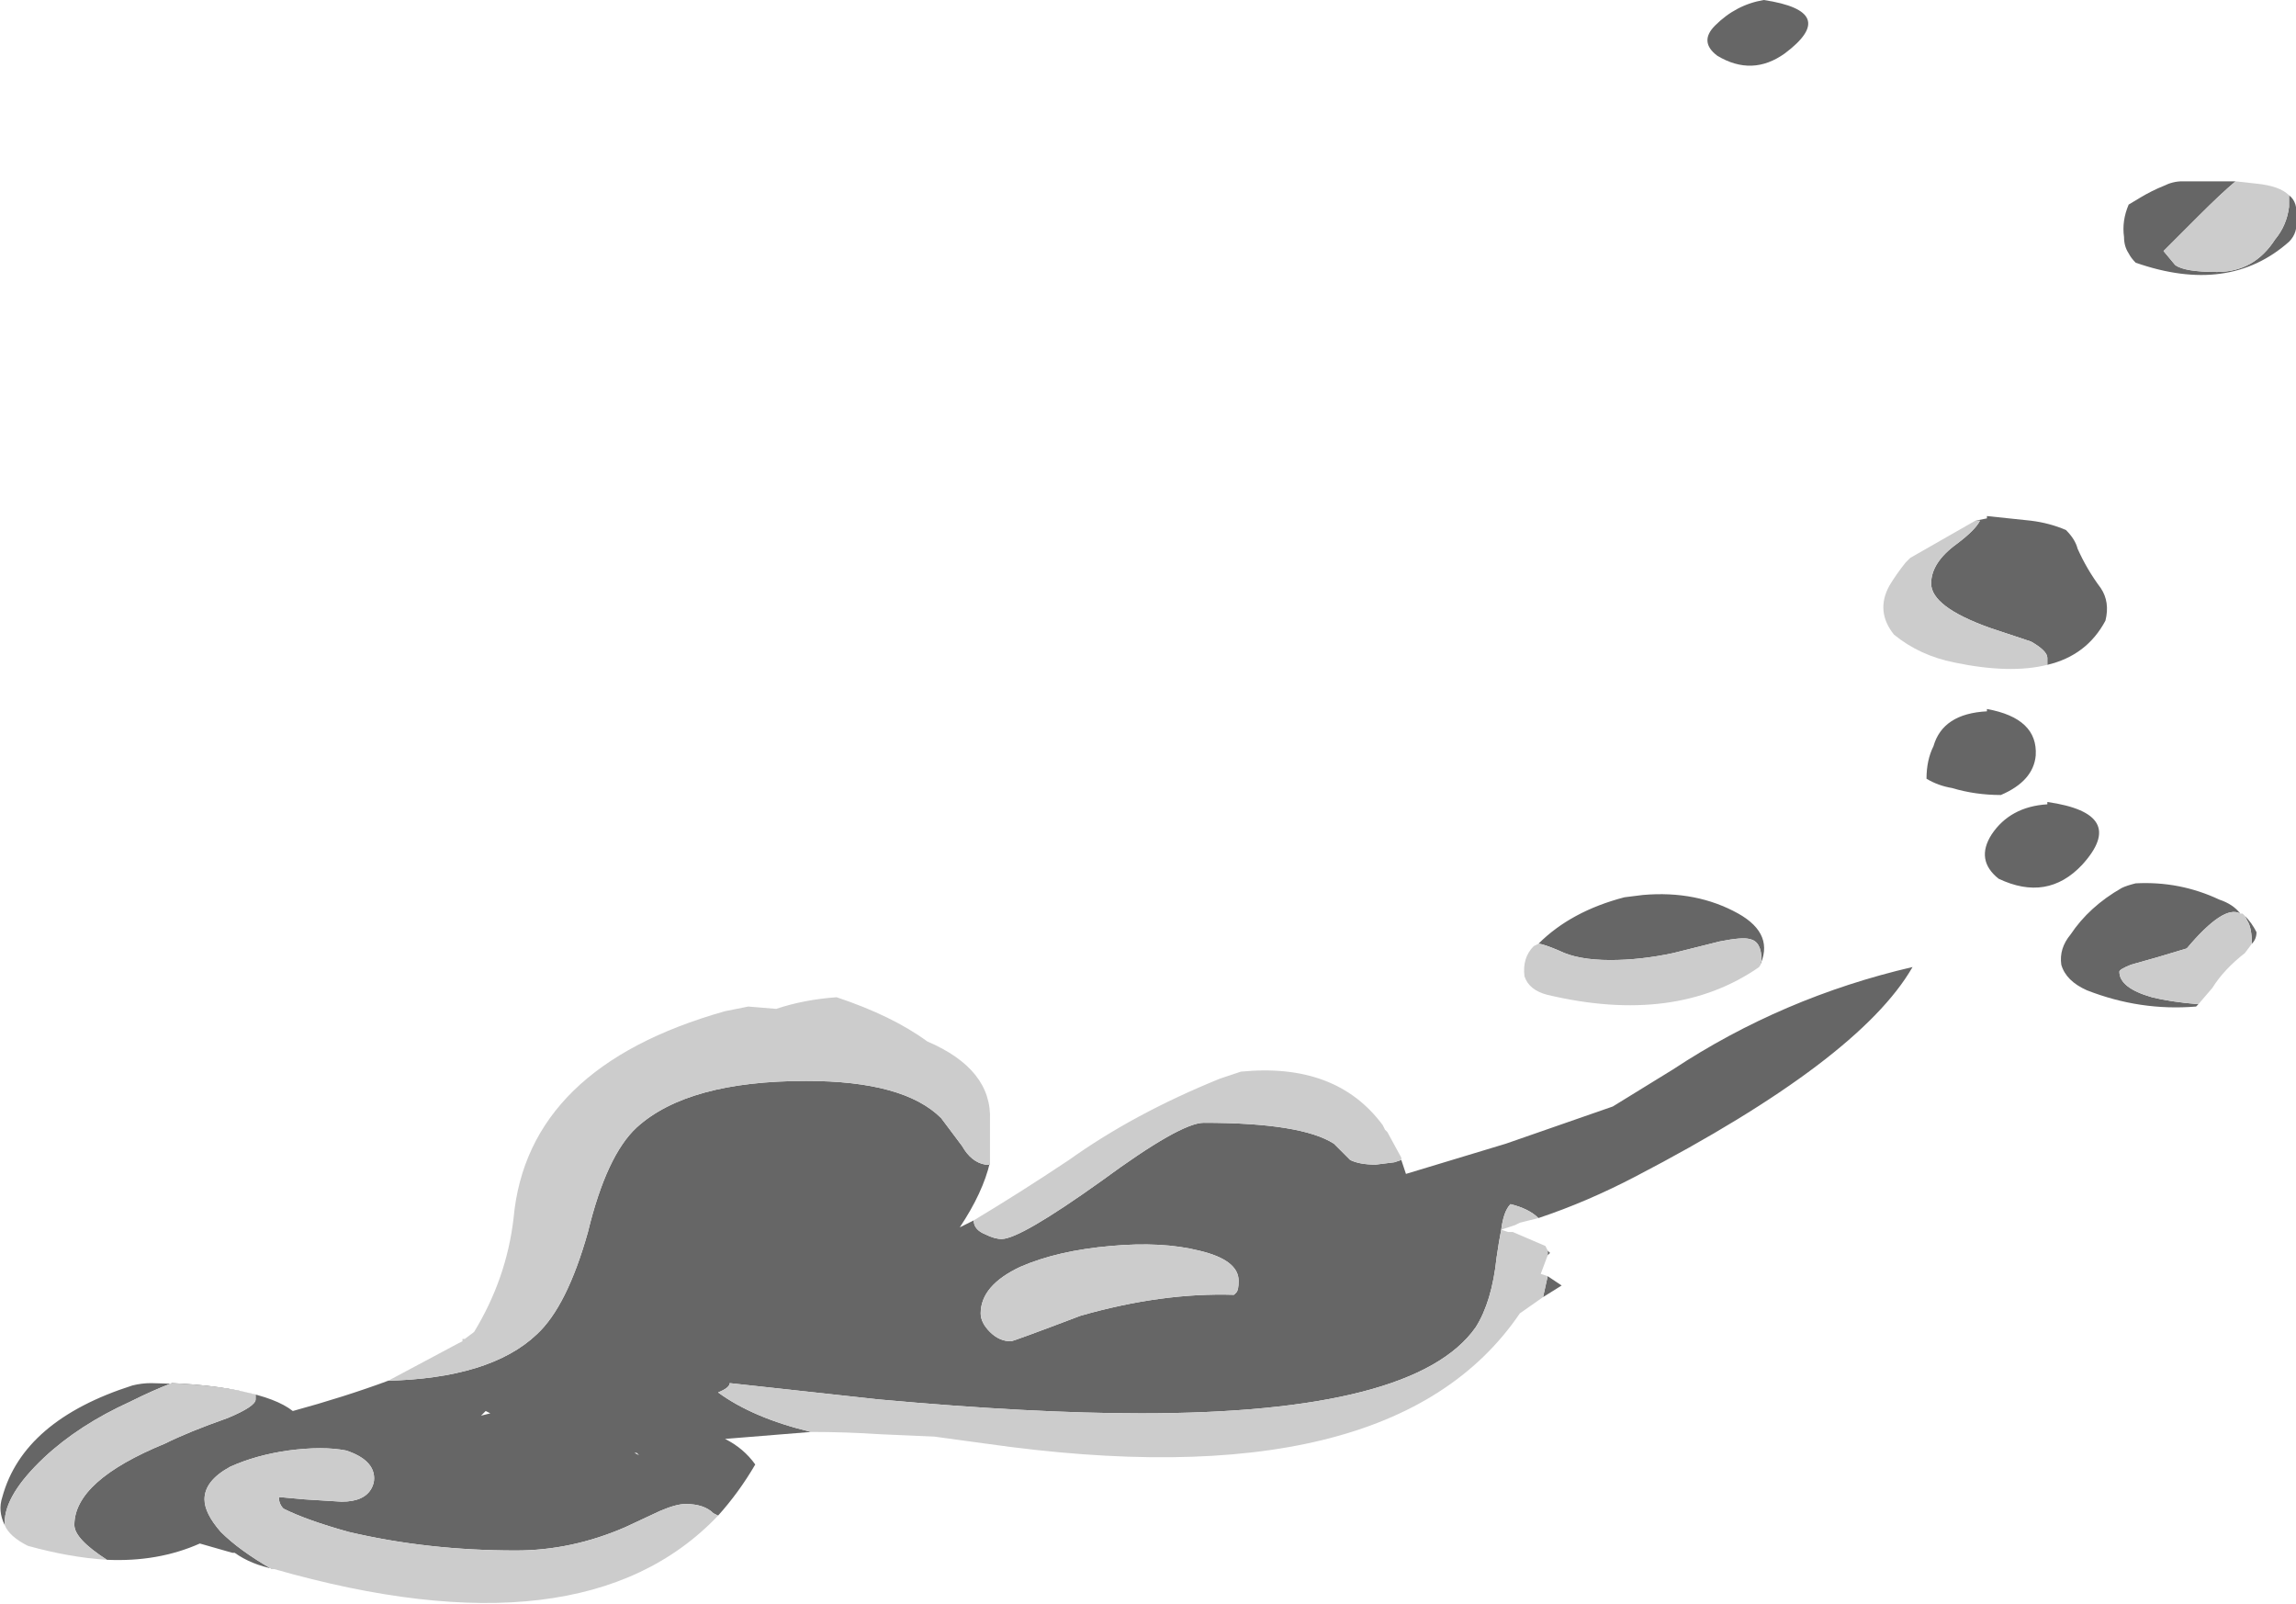 <?xml version="1.0" encoding="UTF-8" standalone="no"?>
<svg xmlns:ffdec="https://www.free-decompiler.com/flash" xmlns:xlink="http://www.w3.org/1999/xlink" ffdec:objectType="shape" height="34.5px" width="49.4px" xmlns="http://www.w3.org/2000/svg">
  <g transform="matrix(1.0, 0.0, 0.0, 1.0, -11.55, 19.0)">
    <path d="M59.65 -15.1 Q59.35 -14.85 58.85 -14.35 L58.1 -13.6 58.35 -13.3 Q58.55 -13.15 59.25 -13.15 60.05 -13.15 60.5 -13.85 60.75 -14.15 60.8 -14.55 L60.8 -14.8 Q61.0 -14.65 60.95 -14.3 61.0 -14.0 60.8 -13.8 59.5 -12.65 57.5 -13.35 57.4 -13.45 57.35 -13.55 57.25 -13.7 57.25 -13.9 57.2 -14.25 57.35 -14.6 L57.6 -14.75 Q57.85 -14.9 58.1 -15.0 58.3 -15.1 58.5 -15.1 L59.65 -15.1 M49.95 -17.85 Q49.25 -17.35 48.5 -17.8 48.1 -18.1 48.45 -18.45 48.9 -18.9 49.5 -19.0 51.15 -18.75 49.95 -17.85 M55.6 -4.7 L55.6 -4.85 Q55.6 -5.0 55.25 -5.2 L54.35 -5.5 Q53.1 -5.95 53.1 -6.45 53.1 -6.9 53.65 -7.3 54.05 -7.6 54.15 -7.8 L54.05 -7.8 54.3 -7.85 54.3 -7.9 55.25 -7.8 Q55.65 -7.75 56.0 -7.6 56.2 -7.4 56.25 -7.2 56.45 -6.75 56.75 -6.35 56.95 -6.05 56.85 -5.65 56.45 -4.9 55.6 -4.7 M54.3 -3.7 L54.3 -3.75 Q55.4 -3.55 55.35 -2.75 55.3 -2.2 54.6 -1.9 54.05 -1.9 53.55 -2.05 53.25 -2.1 53.0 -2.25 53.0 -2.65 53.15 -2.95 53.35 -3.65 54.3 -3.7 M54.4 -1.05 Q54.8 -1.65 55.6 -1.7 L55.6 -1.75 Q57.35 -1.5 56.35 -0.4 55.6 0.4 54.55 -0.1 54.05 -0.5 54.4 -1.05 M60.0 1.3 Q60.0 0.95 59.9 0.8 L59.85 0.7 Q60.0 0.85 60.1 1.05 60.1 1.2 60.0 1.3 M59.75 0.65 Q59.4 0.45 58.6 1.4 57.95 1.6 57.4 1.75 57.15 1.85 57.15 1.9 57.15 2.25 57.85 2.45 58.25 2.55 58.85 2.6 L58.8 2.65 Q57.6 2.75 56.45 2.3 56.0 2.1 55.9 1.75 55.85 1.4 56.1 1.1 56.5 0.5 57.2 0.1 57.3 0.05 57.5 0.0 58.45 -0.05 59.3 0.35 59.6 0.45 59.75 0.65 M44.65 1.3 Q45.35 0.6 46.5 0.3 L46.9 0.25 Q48.05 0.15 48.95 0.65 49.75 1.1 49.4 1.8 L49.45 1.65 Q49.45 1.25 49.2 1.2 49.05 1.15 48.55 1.25 L47.55 1.5 Q46.85 1.65 46.2 1.65 45.5 1.65 45.1 1.45 44.75 1.3 44.65 1.3 M41.7 5.95 L41.8 6.25 43.95 5.6 Q45.1 5.2 46.25 4.8 L47.55 4.0 Q49.9 2.45 52.7 1.8 51.55 3.8 46.75 6.3 45.7 6.85 44.65 7.2 44.45 7.0 44.05 6.9 43.9 7.05 43.85 7.45 43.8 7.7 43.75 8.05 43.65 9.0 43.3 9.55 42.0 11.4 36.1 11.4 33.75 11.4 30.45 11.1 L27.25 10.75 Q27.25 10.85 27.0 10.95 27.75 11.5 29.0 11.8 L27.15 11.95 Q27.55 12.15 27.8 12.5 27.45 13.1 27.0 13.6 L26.9 13.55 Q26.7 13.35 26.3 13.35 26.1 13.35 25.75 13.5 L25.0 13.85 Q23.85 14.35 22.65 14.35 20.75 14.35 19.05 13.95 18.15 13.7 17.65 13.45 17.55 13.35 17.55 13.2 L18.1 13.25 18.9 13.3 Q19.4 13.3 19.55 13.0 19.6 12.9 19.6 12.8 19.6 12.4 19.0 12.2 18.5 12.1 17.75 12.2 17.05 12.3 16.5 12.55 15.95 12.85 15.95 13.25 15.95 13.55 16.3 13.95 16.7 14.35 17.4 14.75 L17.45 14.75 Q16.95 14.65 16.6 14.4 L16.55 14.4 15.85 14.2 Q14.95 14.6 13.85 14.55 13.15 14.1 13.15 13.8 13.15 12.85 15.1 12.05 15.6 11.8 16.45 11.5 17.05 11.25 17.05 11.1 L17.05 11.0 Q16.35 10.8 15.25 10.75 14.85 10.9 14.35 11.15 13.25 11.65 12.5 12.35 11.65 13.15 11.65 13.75 L11.65 13.8 Q11.5 13.5 11.6 13.2 12.05 11.55 14.4 10.8 14.6 10.75 14.8 10.75 17.15 10.8 17.85 11.35 18.95 11.05 19.9 10.7 L19.85 10.7 Q22.1 10.65 23.1 9.7 23.75 9.1 24.2 7.5 24.6 5.85 25.25 5.25 26.35 4.25 28.9 4.25 31.0 4.25 31.8 5.05 L32.25 5.65 Q32.45 6.0 32.75 6.05 L32.85 6.05 32.85 6.0 Q32.7 6.65 32.2 7.4 L32.5 7.25 Q32.5 7.45 32.75 7.55 32.95 7.65 33.1 7.65 33.5 7.65 35.25 6.4 36.95 5.15 37.45 5.15 39.55 5.15 40.25 5.6 L40.6 5.95 Q40.8 6.05 41.15 6.05 L41.55 6.0 41.7 5.95 M44.85 7.9 L44.9 7.95 44.85 8.0 44.85 7.9 M44.85 8.45 L45.15 8.65 44.75 8.9 44.85 8.45 M38.1 8.85 L38.15 8.8 Q38.2 8.75 38.2 8.55 38.2 8.1 37.35 7.9 36.55 7.7 35.45 7.8 34.3 7.9 33.5 8.25 32.65 8.65 32.65 9.25 32.65 9.45 32.85 9.65 33.05 9.85 33.3 9.85 33.35 9.85 34.8 9.3 36.55 8.8 38.1 8.85 M25.3 12.3 L25.25 12.25 25.2 12.25 25.3 12.3 M21.9 11.45 L22.1 11.4 22.0 11.35 21.9 11.45" fill="#666666" fill-rule="evenodd" stroke="none"/>
    <path d="M60.8 -14.8 L60.8 -14.55 Q60.75 -14.15 60.5 -13.85 60.05 -13.15 59.25 -13.15 58.55 -13.15 58.35 -13.3 L58.1 -13.6 58.85 -14.35 Q59.35 -14.85 59.65 -15.1 L60.1 -15.05 Q60.6 -15.0 60.8 -14.8 M54.05 -7.8 L54.15 -7.8 Q54.05 -7.6 53.65 -7.3 53.1 -6.9 53.1 -6.45 53.1 -5.95 54.35 -5.5 L55.25 -5.2 Q55.6 -5.0 55.6 -4.85 L55.6 -4.7 Q54.8 -4.5 53.6 -4.75 52.85 -4.9 52.3 -5.35 51.9 -5.85 52.2 -6.4 52.35 -6.65 52.55 -6.9 L52.65 -7.0 54.05 -7.8 M59.85 0.7 L59.9 0.8 Q60.0 0.95 60.0 1.3 L59.85 1.5 Q59.4 1.85 59.15 2.25 L58.85 2.6 Q58.25 2.55 57.85 2.45 57.15 2.25 57.15 1.9 57.15 1.85 57.4 1.75 57.95 1.6 58.6 1.4 59.4 0.45 59.75 0.65 L59.8 0.65 59.85 0.7 M44.65 1.3 Q44.75 1.3 45.1 1.45 45.5 1.65 46.2 1.65 46.85 1.65 47.55 1.5 L48.55 1.25 Q49.05 1.15 49.2 1.2 49.45 1.25 49.45 1.65 L49.4 1.8 Q47.6 3.05 44.85 2.4 44.45 2.3 44.35 2.0 44.3 1.6 44.55 1.35 L44.65 1.3 M44.65 7.2 L44.25 7.3 44.15 7.35 43.85 7.45 44.0 7.5 44.1 7.5 44.8 7.8 44.85 7.9 44.85 8.0 44.7 8.4 44.85 8.45 44.75 8.9 44.25 9.25 Q41.5 13.3 32.75 12.05 L31.65 11.9 30.5 11.85 Q29.75 11.8 29.0 11.8 27.75 11.5 27.0 10.95 27.25 10.85 27.25 10.75 L30.45 11.1 Q33.75 11.4 36.1 11.4 42.0 11.4 43.3 9.55 43.65 9.0 43.75 8.05 43.8 7.7 43.85 7.45 43.9 7.05 44.05 6.9 44.45 7.0 44.65 7.2 M27.0 13.6 Q24.1 16.65 17.45 14.75 L17.4 14.75 Q16.7 14.35 16.3 13.95 15.95 13.55 15.95 13.25 15.95 12.85 16.5 12.55 17.05 12.3 17.75 12.2 18.5 12.1 19.0 12.2 19.6 12.4 19.6 12.8 19.6 12.9 19.55 13.0 19.4 13.3 18.9 13.3 L18.1 13.25 17.55 13.2 Q17.55 13.35 17.65 13.45 18.15 13.7 19.05 13.95 20.75 14.35 22.65 14.35 23.85 14.35 25.0 13.85 L25.75 13.5 Q26.1 13.35 26.3 13.35 26.7 13.35 26.9 13.55 L27.0 13.6 M13.85 14.55 Q13.05 14.5 12.15 14.25 11.75 14.05 11.65 13.8 L11.65 13.75 Q11.65 13.15 12.5 12.35 13.25 11.65 14.35 11.15 14.85 10.9 15.25 10.75 16.35 10.8 17.05 11.0 L17.05 11.1 Q17.05 11.25 16.45 11.5 15.6 11.8 15.1 12.05 13.15 12.85 13.15 13.8 13.15 14.1 13.85 14.55 M19.9 10.7 L21.4 9.9 21.5 9.85 21.5 9.8 21.55 9.8 21.75 9.65 Q22.45 8.5 22.6 7.2 22.9 3.95 27.15 2.75 L27.65 2.65 28.25 2.7 Q28.85 2.5 29.55 2.45 30.75 2.85 31.5 3.4 32.9 4.0 32.85 5.1 L32.85 6.0 32.85 6.05 32.75 6.05 Q32.45 6.0 32.25 5.65 L31.8 5.05 Q31.0 4.25 28.9 4.25 26.35 4.25 25.25 5.25 24.6 5.85 24.2 7.5 23.75 9.1 23.1 9.7 22.1 10.65 19.85 10.7 L19.9 10.7 M32.5 7.25 Q33.5 6.65 34.55 5.95 35.95 4.95 37.8 4.2 L38.25 4.05 Q40.3 3.85 41.3 5.2 L41.35 5.3 41.4 5.35 41.7 5.9 41.7 5.95 41.55 6.0 41.15 6.05 Q40.8 6.05 40.6 5.95 L40.25 5.6 Q39.55 5.15 37.45 5.15 36.95 5.15 35.25 6.4 33.5 7.65 33.1 7.65 32.95 7.65 32.75 7.55 32.5 7.45 32.5 7.25 M38.1 8.85 Q36.55 8.8 34.8 9.3 33.35 9.85 33.3 9.85 33.05 9.85 32.85 9.65 32.65 9.45 32.65 9.25 32.65 8.65 33.5 8.25 34.3 7.9 35.45 7.8 36.55 7.7 37.35 7.9 38.2 8.1 38.2 8.55 38.2 8.75 38.15 8.8 L38.1 8.85" fill="#cccccc" fill-rule="evenodd" stroke="none"/>
  </g>
</svg>
